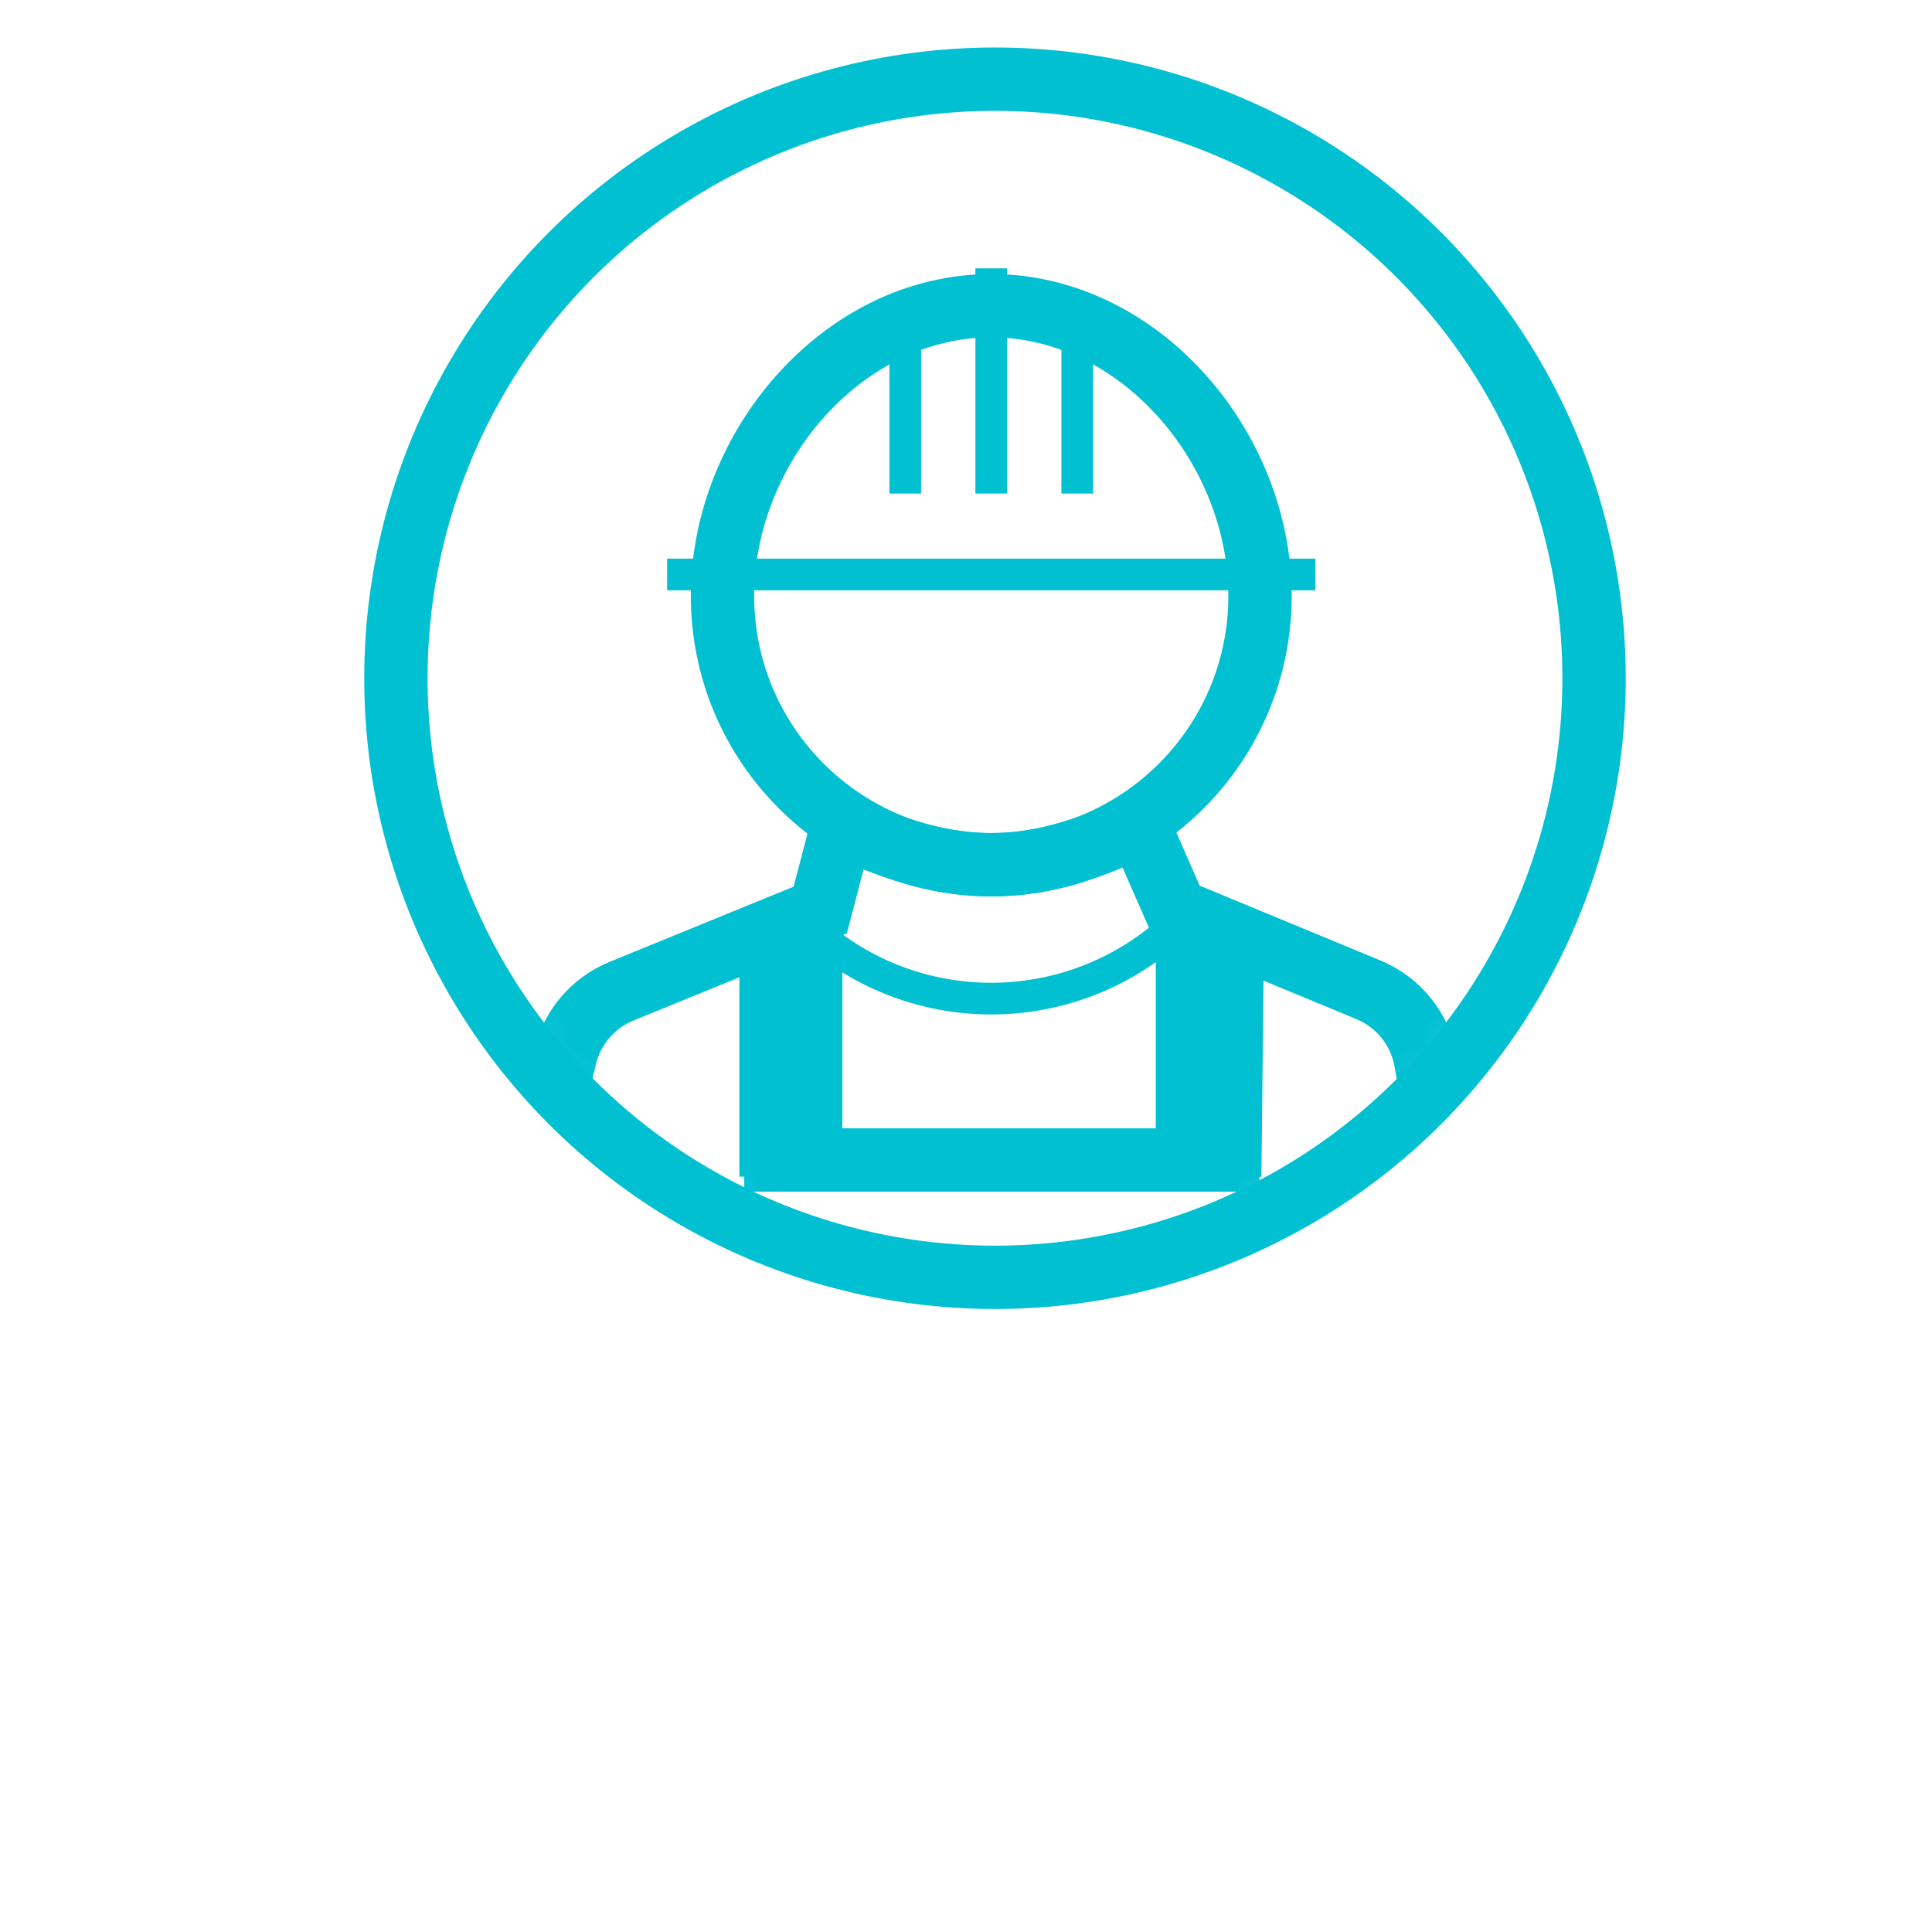<?xml version="1.0" encoding="UTF-8"?>
<svg width="61px" height="61px" viewBox="0 0 61 61" version="1.1" xmlns="http://www.w3.org/2000/svg" xmlns:xlink="http://www.w3.org/1999/xlink">
    <title>Slice Copy 22</title>
    <defs>
        <circle id="path-1" cx="18.915" cy="18.915" r="18.915"></circle>
    </defs>
    <g id="prototipo" stroke="none" stroke-width="1" fill="none" fill-rule="evenodd">
        <g id="Group-10-Copy" transform="translate(12.5, 2.5)">
            <g id="Group-9">
                <g id="Group-5">
                    <mask id="mask-2" fill="white">
                        <use xlink:href="#path-1"></use>
                    </mask>
                    <g id="Mask-Copy-2"></g>
                    <g mask="url(#mask-2)" stroke="#00C0D2">
                        <g transform="translate(4.401, 6.134)">
                            <line x1="4.663" y1="9.504" x2="24.13" y2="9.504" id="Line-3" stroke-width="1" stroke-linecap="square"></line>
                            <line x1="7.597" y1="27.991" x2="21.864" y2="27.991" id="Line-3-Copy-4" stroke-width="2" stroke-linecap="square"></line>
                            <line x1="14.396" y1="6.449" x2="14.396" y2="0.339" id="Line-3-Copy" stroke-width="1" stroke-linecap="square"></line>
                            <line x1="11.681" y1="6.449" x2="11.681" y2="2.684" id="Line-3-Copy-2" stroke-width="1" stroke-linecap="square"></line>
                            <line x1="17.112" y1="6.449" x2="17.112" y2="2.684" id="Line-3-Copy-3" stroke-width="1" stroke-linecap="square"></line>
                            <path d="M7.444,27.518 L8.694,27.518 L8.694,21.57 L7.444,22.064 L7.444,27.518 Z" id="Rectangle" stroke-width="2"></path>
                            <path d="M20.647,27.522 L21.993,27.522 L21.993,21.546 L20.59,22.075 L20.647,27.522 Z" id="Rectangle-Copy-2" stroke-width="2" transform="translate(21.292, 25.494) scale(-1, 1) translate(-21.292, -25.494) "></path>
                            <path d="M0,28.738 L0.937,24.752 C1.159,23.807 1.825,23.028 2.723,22.661 L8.996,20.099 L8.996,20.099 L9.694,17.435 C11.412,18.258 12.979,18.669 14.396,18.669 C15.813,18.669 17.366,18.258 19.055,17.435 L20.222,20.099 L26.308,22.619 C27.254,23.011 27.935,23.857 28.114,24.865 C28.521,27.149 28.724,28.44 28.724,28.738 C28.724,29.1 24.657,31.308 16.522,35.363 L5.911,33.119 L0,28.738 Z" id="Path-2" stroke-width="2"></path>
                        </g>
                    </g>
                </g>
                <circle id="Mask-Copy-3" stroke="#00C0D2" stroke-width="2" cx="18.915" cy="18.915" r="18.915"></circle>
                <path d="M18.797,24.802 C23.484,24.802 27.283,21.003 27.283,16.317 C27.283,11.63 23.484,7.152 18.797,7.152 C14.111,7.152 10.312,11.63 10.312,16.317 C10.312,21.003 14.111,24.802 18.797,24.802 Z" id="Oval" stroke="#00C0D2" stroke-width="2"></path>
            </g>
            <path d="M14.654,30.571 C18.88,30.571 22.384,27.483 23.033,23.44" id="Oval-Copy-2" stroke="#00C0D2" transform="translate(18.844, 27.006) rotate(40) translate(-18.844, -27.006) "></path>
        </g>
    </g>
</svg>
